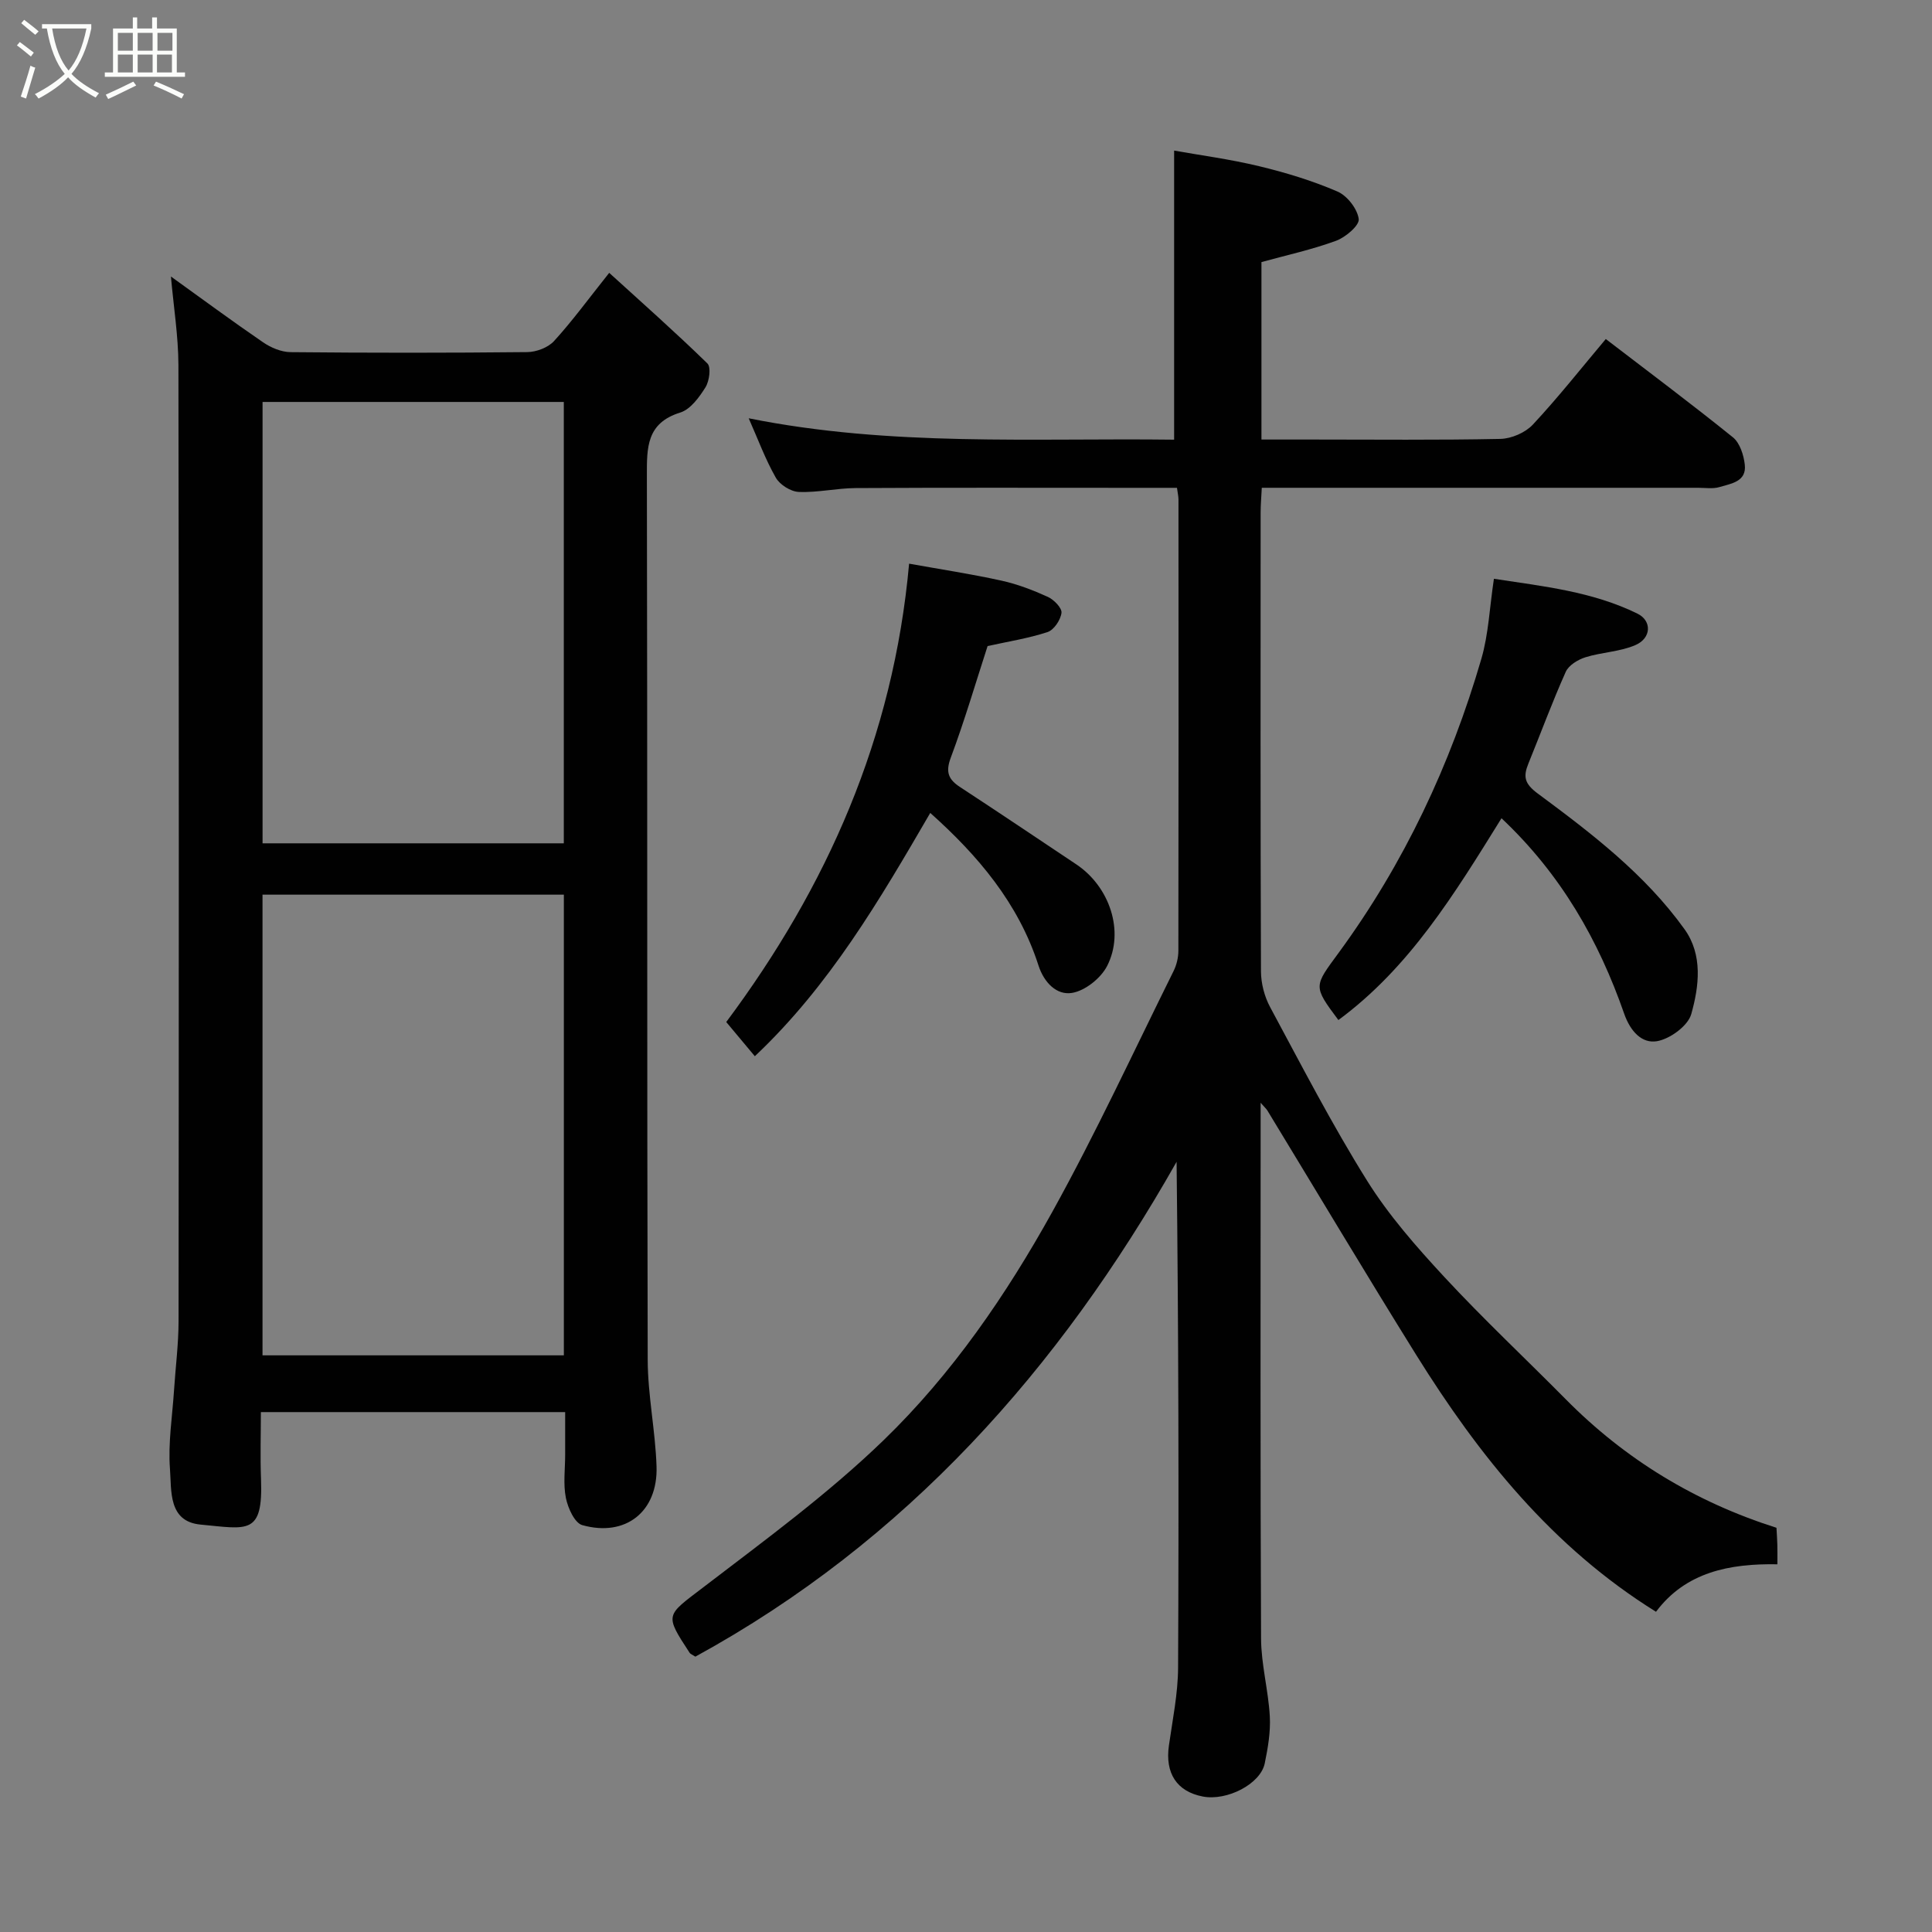 <svg enable-background="new 0 0 400 400" viewBox="0 0 400 400" xmlns="http://www.w3.org/2000/svg"><rect x="0" y="0" width="400" height="400" fill="#808080" stroke="none"/><path d="m6.4 11.7c-1-.8-1.9-1.6-2.9-2.3l.6-.7c.9.7 1.9 1.4 2.9 2.2zm-2.1 8.3c.7-2.1 1.4-4.2 2-6.4.2.1.6.3 1 .4-.7 2.3-1.3 4.4-1.9 6.4zm3-12.8c-1.1-.9-2.1-1.7-2.9-2.4l.6-.7c1 .8 2 1.5 3 2.4zm1.4-1.3v-.9h10.2v.9c-.9 4.2-2.3 7.3-4.1 9.4 1.3 1.4 3.2 2.7 5.7 4-.2.2-.4.5-.7.9-2.5-1.4-4.4-2.7-5.7-4.2-1.4 1.5-3.5 3-6.1 4.4 0 0 0 0-.1-.1-.3-.4-.5-.7-.7-.8 2.7-1.4 4.7-2.8 6.2-4.2-1.8-2.2-3-5.3-3.7-9.4zm9.2 0h-7.1c.6 3.8 1.7 6.7 3.4 8.7 1.7-2 2.9-4.8 3.7-8.7z" fill="#fbfcfa"/><path d="m31.6 3.6h.9v2.3h4.1v9.1h1.7v.9h-16.6v-.9h1.7v-9.1h4.1v-2.3h.9v2.3h3.1v-2.3zm-4 13.3.6.8c-1.9.9-3.8 1.9-5.8 2.8-.2-.3-.3-.6-.5-.9 2-.9 3.9-1.8 5.7-2.7zm-3.2-10.1v3.7h3.1v-3.7zm0 4.5v3.7h3.1v-3.7zm4.1-4.5v3.7h3.1v-3.7zm0 4.5v3.7h3.1v-3.7zm9.1 9.1c-2.1-1.1-4.1-2-5.8-2.7l.5-.8c2.2.9 4.1 1.8 5.8 2.6zm-1.9-13.6h-3.1v3.7h3.1zm-3.2 4.5v3.7h3.1v-3.7z" fill="#fbfcfa"/><g fill="#010101"><path d="m243.68 101c-3.28 0-6.4 0-9.52 0-19 0-37.99-.06-56.99.05-3.93.02-7.88.96-11.79.8-1.67-.07-3.93-1.49-4.76-2.96-2.16-3.78-3.68-7.94-5.61-12.29 29.41 5.92 58.94 4.06 88.08 4.43 0-20.04 0-39.67 0-59.85 5.34.95 11.55 1.77 17.6 3.23 5.52 1.33 11.02 3 16.21 5.24 2.02.87 4.13 3.58 4.41 5.69.18 1.32-2.72 3.79-4.69 4.51-4.99 1.83-10.24 2.98-15.45 4.41v36.74h10.47c13 0 26 .14 38.99-.13 2.3-.05 5.17-1.29 6.73-2.96 5.25-5.63 10.04-11.7 15.1-17.72 8.8 6.75 17.69 13.39 26.32 20.35 1.44 1.16 2.24 3.68 2.46 5.66.4 3.54-2.84 3.92-5.23 4.64-1.38.41-2.97.15-4.47.15-28.16.01-56.33 0-84.49 0-1.81 0-3.61 0-5.81 0-.09 1.92-.24 3.52-.24 5.13-.01 31.66-.05 63.32.07 94.99.01 2.49.72 5.23 1.91 7.43 6.5 12.08 12.8 24.29 20.06 35.91 4.48 7.17 10.2 13.68 15.97 19.91 8.08 8.72 16.78 16.87 25.15 25.33 12.31 12.46 26.84 21.29 43.64 26.62.06 1.2.15 2.35.18 3.5.03 1.16.01 2.32.01 4.06-9.87-.18-18.98 1.6-25.13 9.83-21.47-13.34-36.66-32.32-49.68-53.23-10.42-16.74-20.52-33.68-30.77-50.53-.22-.37-.57-.66-1.41-1.62v4.47c0 35.49-.08 70.99.09 106.48.03 5.36 1.51 10.7 1.81 16.07.18 3.22-.39 6.55-1.05 9.75-.88 4.27-7.83 7.83-12.83 6.86-5.39-1.04-7.83-4.83-7.01-10.56.76-5.35 1.87-10.72 1.9-16.09.17-34.82.09-69.64-.31-104.76-24.33 42.98-56.05 78.6-99.63 102.45-.65-.42-1.02-.54-1.18-.78-5.27-8.06-4.95-7.64 2.84-13.59 12.76-9.77 25.83-19.33 37.34-30.47 14.14-13.69 25.36-30.05 34.9-47.25 9.01-16.26 16.83-33.18 25.1-49.84.63-1.27 1-2.81 1-4.22.05-31.16.04-62.32.02-93.49-.01-.64-.17-1.27-.31-2.35z"/><path d="m35.39 57.25c6.37 4.58 12.65 9.22 19.09 13.63 1.62 1.11 3.77 2.01 5.69 2.03 16.33.16 32.66.16 48.99-.01 1.89-.02 4.3-.93 5.54-2.28 3.75-4.1 7.04-8.62 11.43-14.13 6.86 6.24 13.75 12.34 20.33 18.76.79.77.41 3.64-.4 4.94-1.29 2.06-3.1 4.56-5.21 5.22-7.04 2.18-6.93 7.28-6.92 13.15.13 60.99.01 121.98.17 182.96.02 7.37 1.59 14.72 1.83 22.1.3 9.36-6.41 14.66-15.38 12.14-1.58-.45-2.97-3.54-3.39-5.63-.58-2.88-.15-5.97-.15-8.97 0-2.82 0-5.63 0-8.8-20.98 0-41.69 0-63 0 0 4.62-.15 9.24.03 13.84.44 11.71-2.76 10.36-12.51 9.45-6.74-.63-6-7.03-6.34-11.52-.41-5.38.49-10.85.84-16.28.31-4.77.93-9.53.94-14.3.06-65.99.08-131.97-.03-197.96-.02-6.04-1-12.06-1.55-18.34zm18.96 127.98v95.38h62.39c0-31.98 0-63.57 0-95.38-20.85 0-41.44 0-62.39 0zm.01-102.01v91.38h62.37c0-30.66 0-60.91 0-91.38-20.86 0-41.45 0-62.37 0z"/><path d="m310.87 169.41c-9.75 15.71-19.05 30.93-33.77 41.78-5.31-7.11-5.07-6.93.09-13.97 13.51-18.46 23.12-38.9 29.51-60.82 1.49-5.12 1.7-10.61 2.6-16.57 10.27 1.57 20.42 2.64 29.74 7.23 2.98 1.47 2.88 5.05-.43 6.49-3.21 1.4-6.97 1.47-10.36 2.53-1.56.49-3.47 1.65-4.08 3.02-2.79 6.23-5.15 12.65-7.73 18.98-1.09 2.69-.86 4.15 1.96 6.23 11.12 8.23 22.19 16.69 30.36 28.07 3.82 5.32 3.02 11.81 1.4 17.57-.69 2.45-4.41 5.16-7.11 5.62-3.08.52-5.48-1.98-6.78-5.69-5.28-15.14-13.04-28.83-25.4-40.47z"/><path d="m192.6 168.31c-10.44 17.94-20.82 35.75-36.32 50.37-1.87-2.24-3.91-4.68-5.92-7.08 20.86-27.98 34.61-58.84 37.86-94.9 6.49 1.17 12.84 2.13 19.1 3.51 3.3.72 6.54 1.97 9.63 3.37 1.25.57 2.94 2.3 2.82 3.3-.18 1.47-1.56 3.54-2.88 3.98-3.98 1.31-8.17 1.96-12.42 2.9-2.42 7.45-4.74 15.39-7.63 23.13-1.13 3.02-.44 4.52 1.97 6.09 8.05 5.27 16.03 10.64 24.03 15.98 6.89 4.6 10.05 13.87 6.37 21.05-1.3 2.52-4.54 5.11-7.25 5.56-3.17.53-5.81-2.12-6.96-5.7-4.15-12.9-12.59-22.8-22.4-31.56z"/></g></svg>